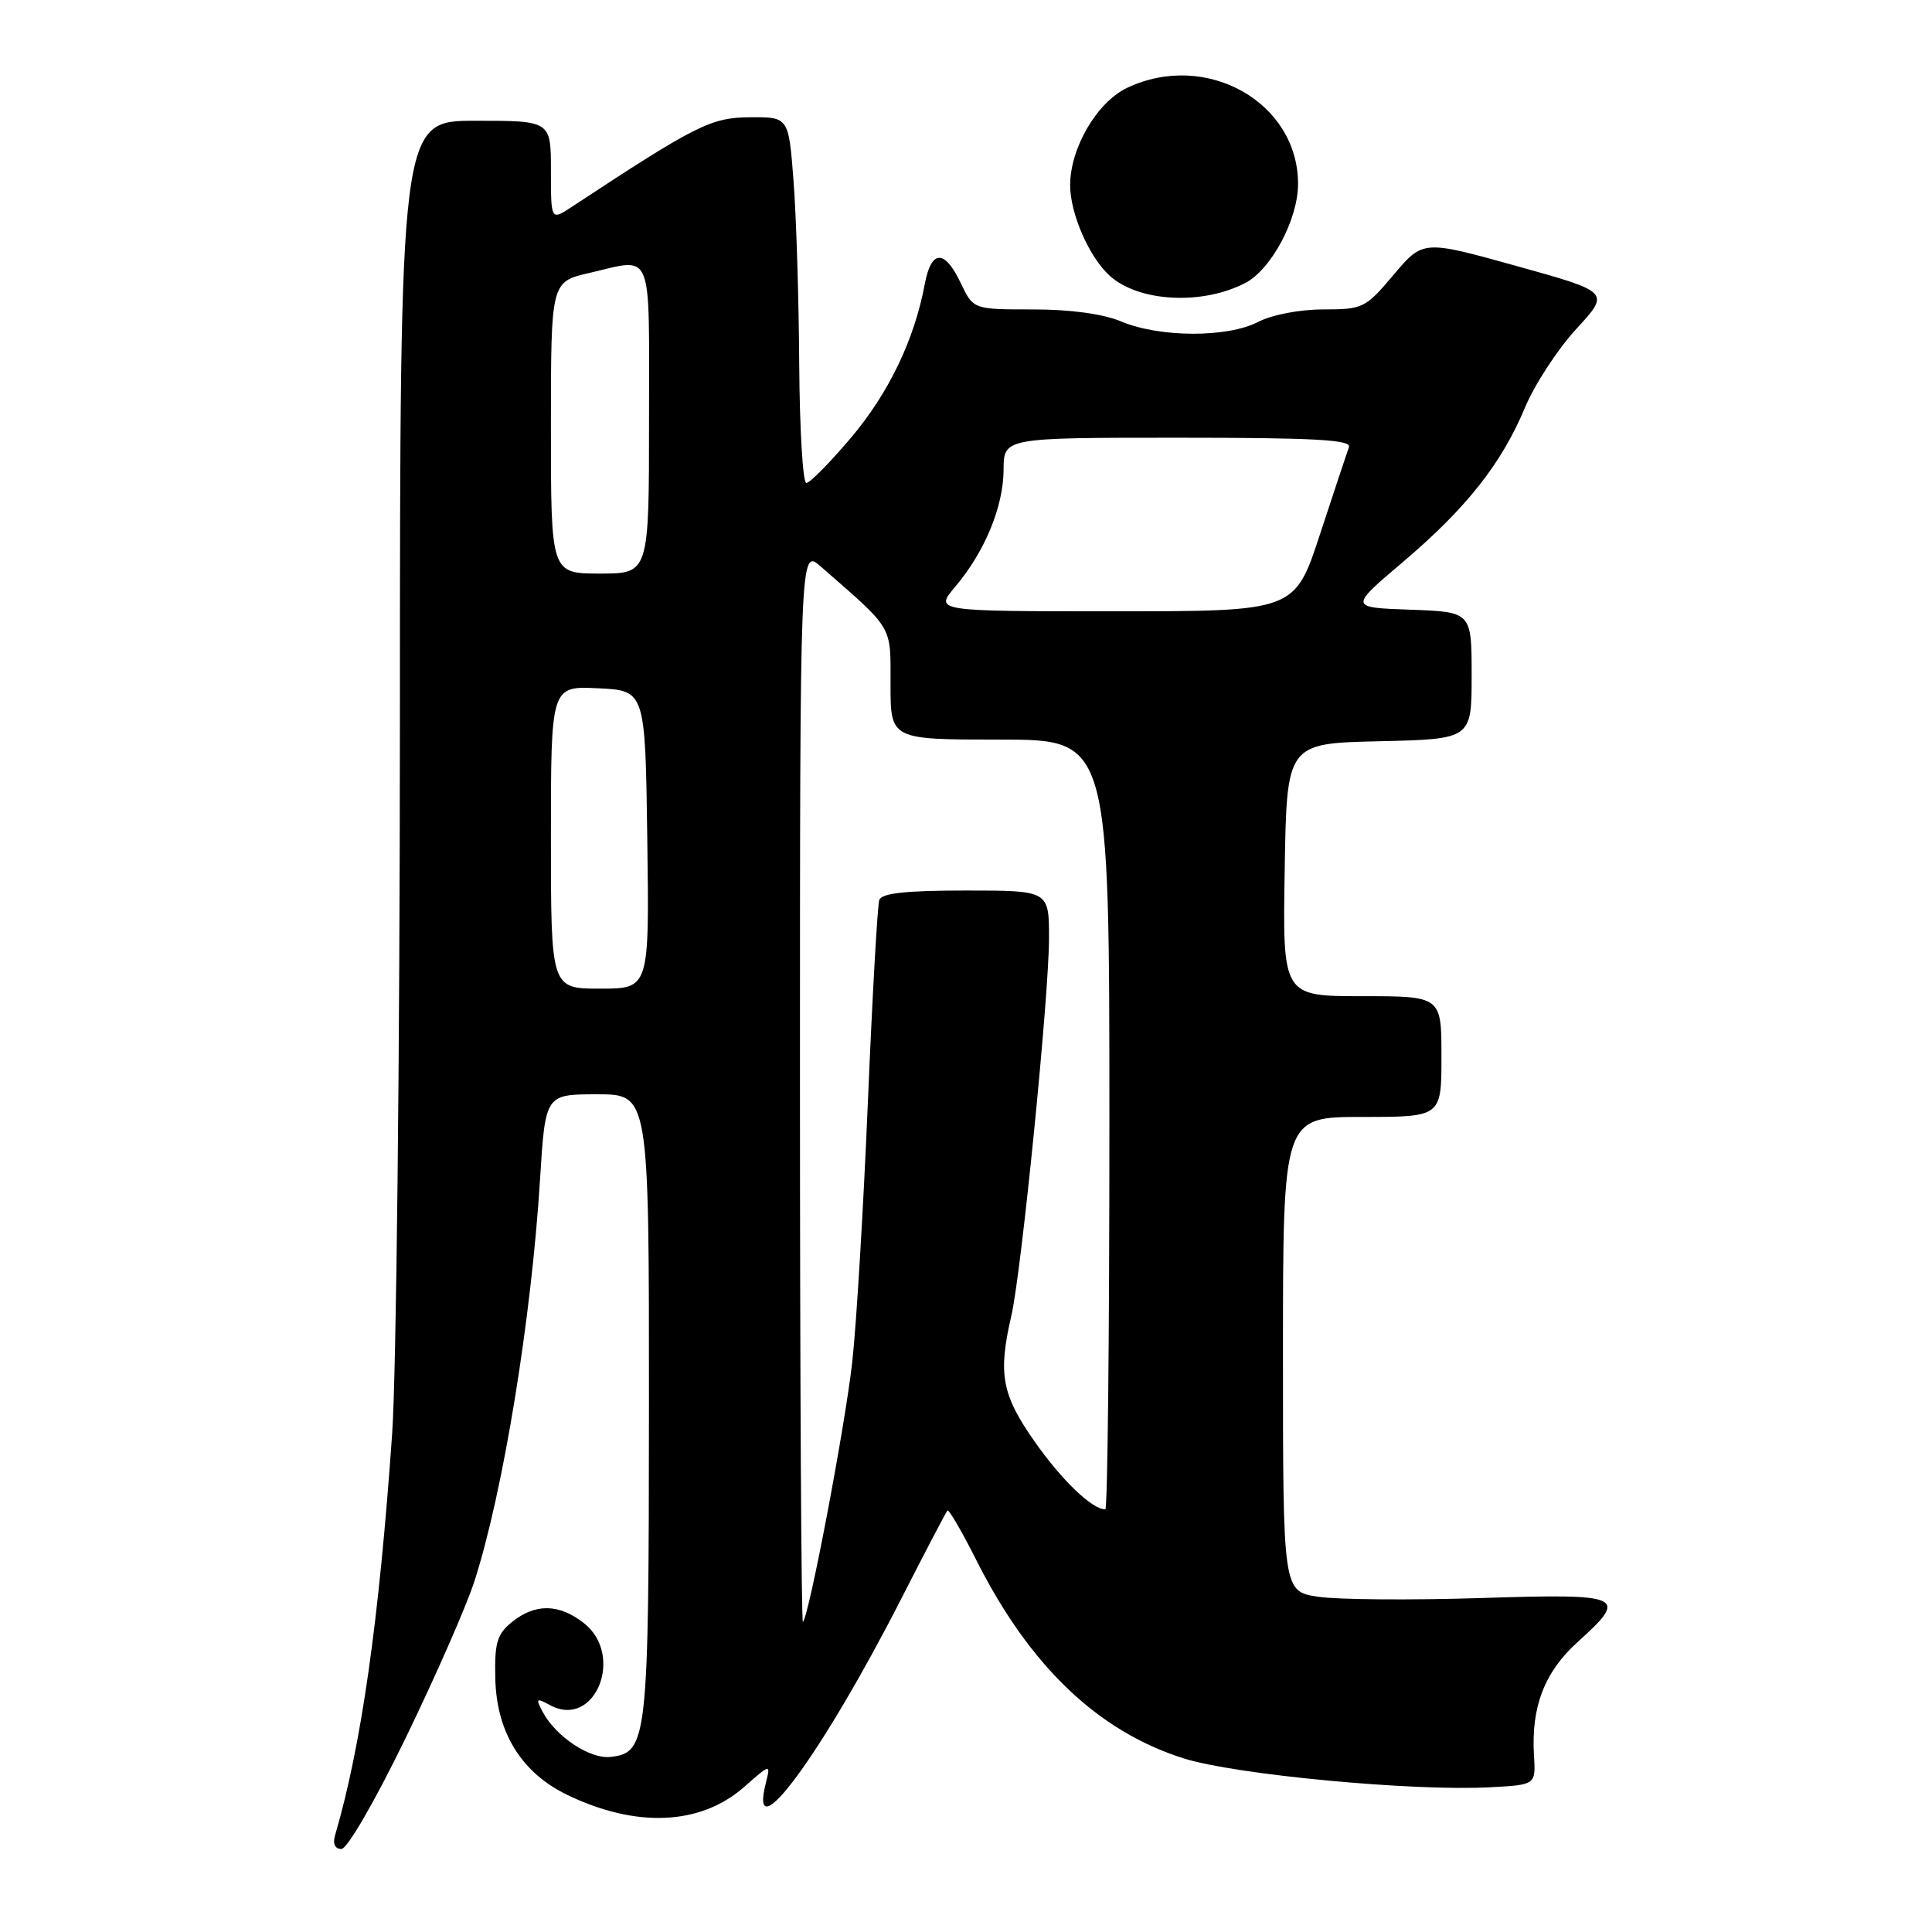 <?xml version="1.0" encoding="UTF-8" standalone="no"?>
<!DOCTYPE svg PUBLIC "-//W3C//DTD SVG 1.1//EN" "http://www.w3.org/Graphics/SVG/1.1/DTD/svg11.dtd" >
<svg xmlns="http://www.w3.org/2000/svg" xmlns:xlink="http://www.w3.org/1999/xlink" version="1.1" viewBox="0 0 256 256">
 <g >
 <path fill="currentColor"
d=" M 53.77 230.25 C 57.71 222.14 61.81 212.80 62.87 209.50 C 66.66 197.75 70.41 174.77 71.56 156.25 C 72.26 145.00 72.26 145.00 79.13 145.00 C 86.00 145.00 86.00 145.00 85.99 186.25 C 85.97 230.67 85.80 232.22 80.92 232.80 C 78.19 233.12 73.68 230.14 71.92 226.85 C 70.95 225.03 71.04 224.95 72.92 225.96 C 78.83 229.12 82.81 219.36 77.37 215.07 C 74.08 212.49 70.92 212.44 67.86 214.91 C 65.85 216.54 65.52 217.66 65.63 222.44 C 65.80 229.58 69.11 234.91 75.18 237.84 C 84.33 242.24 92.81 241.86 98.58 236.80 C 102.12 233.69 102.12 233.69 101.48 236.24 C 99.09 245.74 108.91 232.42 119.34 212.00 C 122.57 205.68 125.36 200.34 125.54 200.15 C 125.72 199.95 127.44 202.90 129.35 206.69 C 136.42 220.75 145.48 229.41 156.86 233.00 C 163.71 235.16 187.27 237.38 197.50 236.82 C 203.50 236.50 203.50 236.50 203.26 232.57 C 202.87 226.20 204.66 221.54 209.01 217.61 C 215.85 211.43 215.24 211.15 196.18 211.75 C 186.93 212.04 177.26 211.97 174.68 211.58 C 170.00 210.88 170.00 210.88 170.00 179.44 C 170.00 148.00 170.00 148.00 180.50 148.00 C 191.00 148.00 191.00 148.00 191.00 140.00 C 191.00 132.00 191.00 132.00 180.48 132.00 C 169.95 132.00 169.95 132.00 170.23 115.25 C 170.50 98.50 170.50 98.50 182.75 98.22 C 195.00 97.94 195.00 97.94 195.00 89.51 C 195.00 81.08 195.00 81.08 186.89 80.79 C 178.78 80.50 178.78 80.50 185.86 74.50 C 194.30 67.34 198.97 61.43 202.07 54.00 C 203.33 50.98 206.38 46.29 208.86 43.60 C 213.36 38.70 213.36 38.70 200.96 35.25 C 188.56 31.80 188.56 31.80 184.67 36.40 C 180.94 40.83 180.59 41.00 175.35 41.00 C 172.23 41.00 168.53 41.71 166.70 42.66 C 162.64 44.76 153.70 44.74 148.60 42.61 C 146.17 41.59 141.85 41.00 136.86 41.00 C 128.97 41.00 128.97 41.00 127.30 37.50 C 125.15 32.99 123.40 33.05 122.53 37.67 C 121.16 45.02 117.76 52.08 112.78 57.98 C 109.98 61.29 107.31 64.00 106.84 64.00 C 106.38 64.00 105.96 56.91 105.90 48.25 C 105.85 39.59 105.51 28.68 105.15 24.00 C 104.50 15.50 104.50 15.50 99.37 15.54 C 94.20 15.57 92.25 16.56 75.75 27.42 C 73.00 29.23 73.00 29.23 73.00 22.62 C 73.00 16.00 73.00 16.00 63.00 16.00 C 53.00 16.00 53.00 16.00 52.99 95.75 C 52.98 139.61 52.52 182.03 51.96 190.00 C 50.22 214.88 47.87 231.37 44.38 243.25 C 44.07 244.32 44.40 245.00 45.24 245.00 C 46.01 245.00 49.72 238.60 53.77 230.25 Z  M 164.98 37.51 C 168.45 35.72 172.00 29.07 172.00 24.36 C 171.99 13.53 159.80 6.68 149.35 11.64 C 145.36 13.53 141.80 19.62 141.80 24.54 C 141.80 28.30 144.32 34.07 147.03 36.53 C 150.87 40.01 159.26 40.47 164.98 37.51 Z  M 106.00 143.99 C 106.00 72.65 106.00 72.65 108.75 75.06 C 118.49 83.58 118.00 82.74 118.00 90.70 C 118.00 98.00 118.00 98.00 132.50 98.00 C 147.00 98.00 147.00 98.00 147.00 149.00 C 147.00 177.05 146.76 200.00 146.46 200.00 C 144.71 200.00 140.70 196.15 137.12 191.05 C 132.73 184.80 132.22 182.07 134.01 174.34 C 135.35 168.52 139.00 131.95 139.00 124.31 C 139.00 118.00 139.00 118.00 127.97 118.00 C 120.04 118.00 116.82 118.35 116.51 119.25 C 116.27 119.94 115.59 131.97 115.00 146.00 C 114.41 160.03 113.48 175.53 112.93 180.45 C 111.98 188.95 107.23 214.03 106.39 214.92 C 106.18 215.15 106.00 183.23 106.00 143.99 Z  M 73.00 110.95 C 73.00 90.90 73.00 90.90 79.25 91.20 C 85.50 91.50 85.50 91.50 85.77 111.25 C 86.04 131.00 86.04 131.00 79.52 131.00 C 73.00 131.00 73.00 131.00 73.00 110.95 Z  M 126.57 77.75 C 130.50 73.09 132.95 67.16 132.98 62.25 C 133.00 58.00 133.00 58.00 156.11 58.00 C 174.18 58.00 179.11 58.27 178.74 59.25 C 178.49 59.94 176.77 65.11 174.92 70.75 C 171.57 81.00 171.57 81.00 147.70 81.00 C 123.82 81.00 123.82 81.00 126.57 77.75 Z  M 73.00 56.67 C 73.00 37.34 73.00 37.34 78.08 36.17 C 86.66 34.19 86.00 32.57 86.00 55.50 C 86.00 76.00 86.00 76.00 79.50 76.00 C 73.00 76.00 73.00 76.00 73.00 56.67 Z "/>
</g>
</svg>